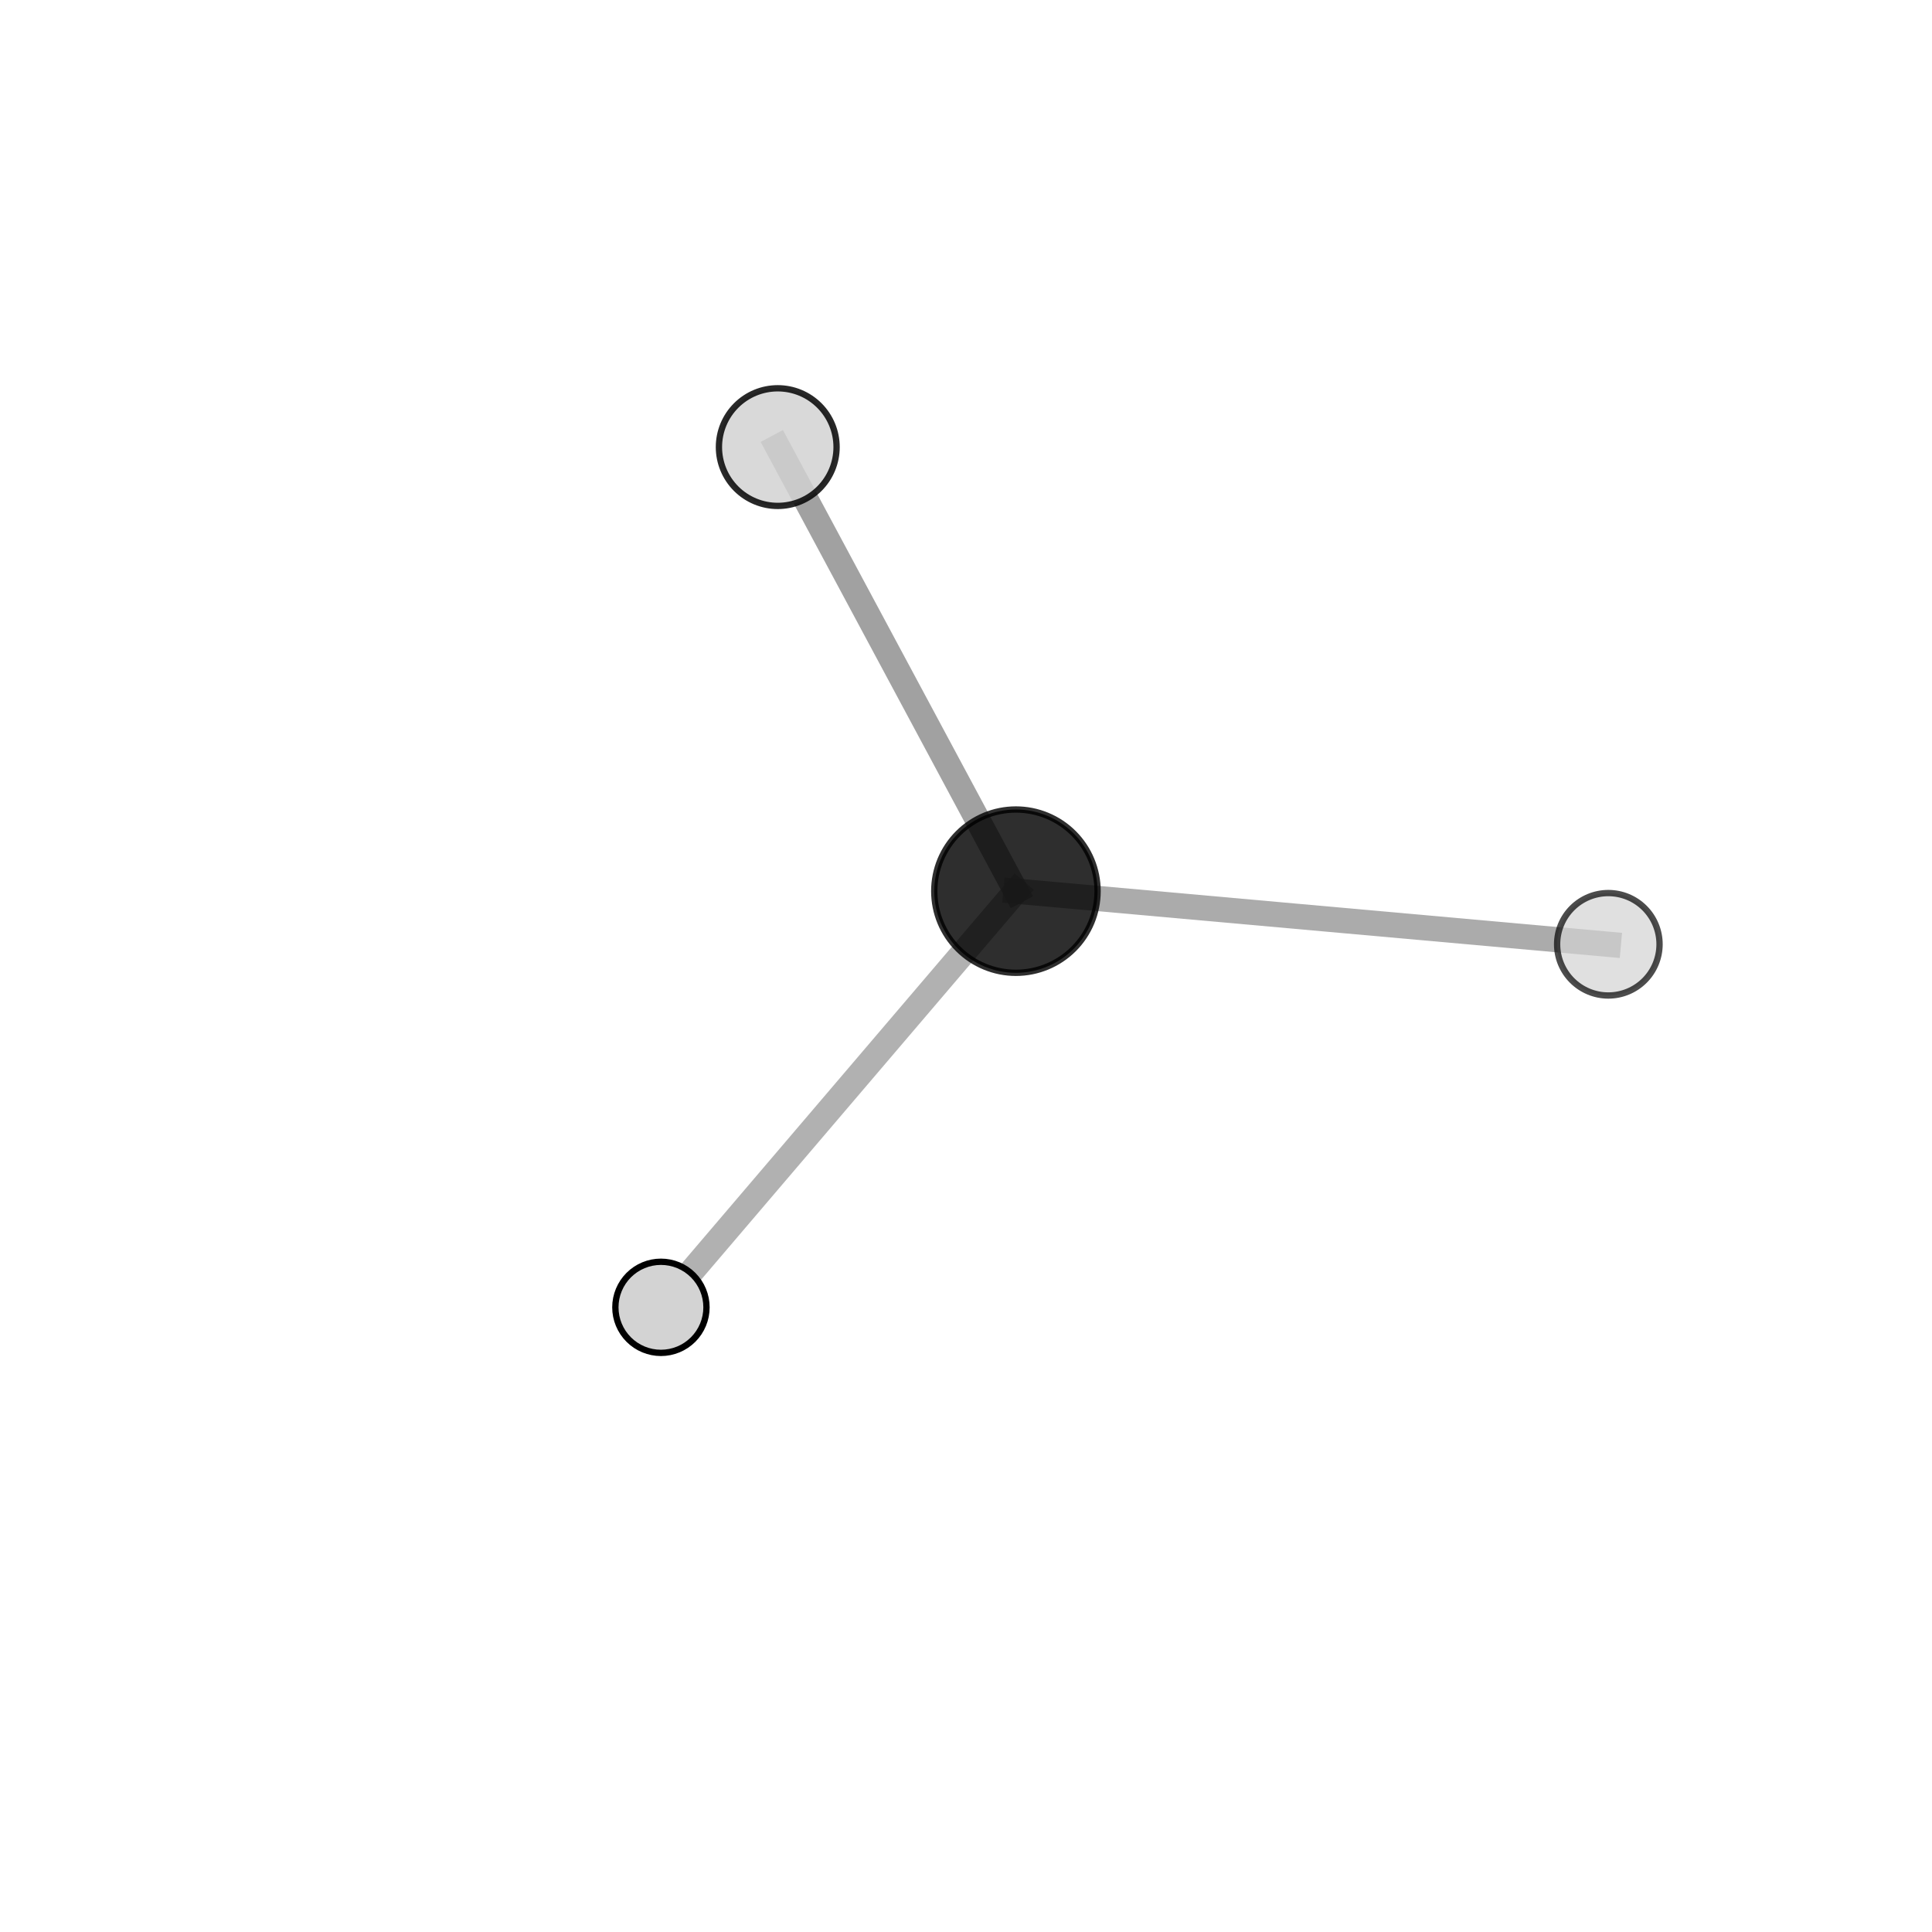 <?xml version="1.0" encoding="utf-8" standalone="no"?>
<!DOCTYPE svg PUBLIC "-//W3C//DTD SVG 1.1//EN"
  "http://www.w3.org/Graphics/SVG/1.1/DTD/svg11.dtd">
<svg xmlns:xlink="http://www.w3.org/1999/xlink" width="153pt" height="153pt" viewBox="0 0 153 153" xmlns="http://www.w3.org/2000/svg" version="1.1">
 <defs>
  <style type="text/css">*{stroke-linejoin: round; stroke-linecap: butt}</style>
 </defs>
 <g id="figure_1">
  <g id="patch_1">
   <path d="M 0 153 
L 153 153 
L 153 0 
L 0 0 
L 0 153 
z
" style="fill: none"/>
  </g>
  <g id="patch_2">
   <path d="M 7.2 145.8 
L 145.8 145.8 
L 145.8 7.2 
L 7.2 7.2 
L 7.2 145.8 
z
" style="fill: none"/>
  </g>
  <g id="axes_1">
   <g id="line2d_1">
    <path d="M 80.453 70.573 
L 127.368 74.78 
" clip-path="url(#p918e279439)" style="fill: none; stroke: #808080; stroke-opacity: 0.663; stroke-width: 2; stroke-linecap: square"/>
   </g>
   <g id="line2d_2">
    <path d="M 80.453 70.573 
L 52.341 103.531 
" clip-path="url(#p918e279439)" style="fill: none; stroke: #808080; stroke-opacity: 0.616; stroke-width: 2; stroke-linecap: square"/>
   </g>
   <g id="line2d_3">
    <path d="M 80.453 70.573 
L 61.592 35.407 
" clip-path="url(#p918e279439)" style="fill: none; stroke: #808080; stroke-opacity: 0.736; stroke-width: 2; stroke-linecap: square"/>
   </g>
   <g id="Path3DCollection_1">
    <path d="M 61.592 40.065 
C 62.828 40.065 64.013 39.574 64.886 38.701 
C 65.76 37.827 66.251 36.642 66.251 35.407 
C 66.251 34.171 65.76 32.986 64.886 32.113 
C 64.013 31.239 62.828 30.749 61.592 30.749 
C 60.357 30.749 59.172 31.239 58.298 32.113 
C 57.425 32.986 56.934 34.171 56.934 35.407 
C 56.934 36.642 57.425 37.827 58.298 38.701 
C 59.172 39.574 60.357 40.065 61.592 40.065 
z
" clip-path="url(#p918e279439)" style="fill: #d3d3d3; fill-opacity: 0.84; stroke: #000000; stroke-opacity: 0.84; stroke-width: 0.5"/>
    <path d="M 80.453 77.04 
C 82.168 77.04 83.813 76.358 85.026 75.146 
C 86.238 73.933 86.92 72.288 86.92 70.573 
C 86.92 68.858 86.238 67.212 85.026 66 
C 83.813 64.787 82.168 64.106 80.453 64.106 
C 78.738 64.106 77.093 64.787 75.88 66 
C 74.667 67.212 73.986 68.858 73.986 70.573 
C 73.986 72.288 74.667 73.933 75.88 75.146 
C 77.093 76.358 78.738 77.04 80.453 77.04 
z
" clip-path="url(#p918e279439)" style="fill-opacity: 0.819; stroke: #000000; stroke-opacity: 0.819; stroke-width: 0.5"/>
    <path d="M 127.368 78.836 
C 128.444 78.836 129.475 78.409 130.236 77.648 
C 130.997 76.887 131.424 75.856 131.424 74.78 
C 131.424 73.704 130.997 72.672 130.236 71.912 
C 129.475 71.151 128.444 70.724 127.368 70.724 
C 126.292 70.724 125.26 71.151 124.5 71.912 
C 123.739 72.672 123.312 73.704 123.312 74.78 
C 123.312 75.856 123.739 76.887 124.5 77.648 
C 125.26 78.409 126.292 78.836 127.368 78.836 
z
" clip-path="url(#p918e279439)" style="fill: #d3d3d3; fill-opacity: 0.7; stroke: #000000; stroke-opacity: 0.7; stroke-width: 0.5"/>
    <path d="M 52.341 107.139 
C 53.298 107.139 54.216 106.759 54.892 106.082 
C 55.569 105.405 55.949 104.487 55.949 103.531 
C 55.949 102.574 55.569 101.656 54.892 100.979 
C 54.216 100.302 53.298 99.922 52.341 99.922 
C 51.384 99.922 50.466 100.302 49.789 100.979 
C 49.113 101.656 48.732 102.574 48.732 103.531 
C 48.732 104.487 49.113 105.405 49.789 106.082 
C 50.466 106.759 51.384 107.139 52.341 107.139 
z
" clip-path="url(#p918e279439)" style="fill: #d3d3d3; stroke: #000000; stroke-width: 0.5"/>
   </g>
  </g>
 </g>
 <defs>
  <clipPath id="p918e279439">
   <rect x="7.2" y="7.2" width="138.6" height="138.6"/>
  </clipPath>
 </defs>
</svg>
